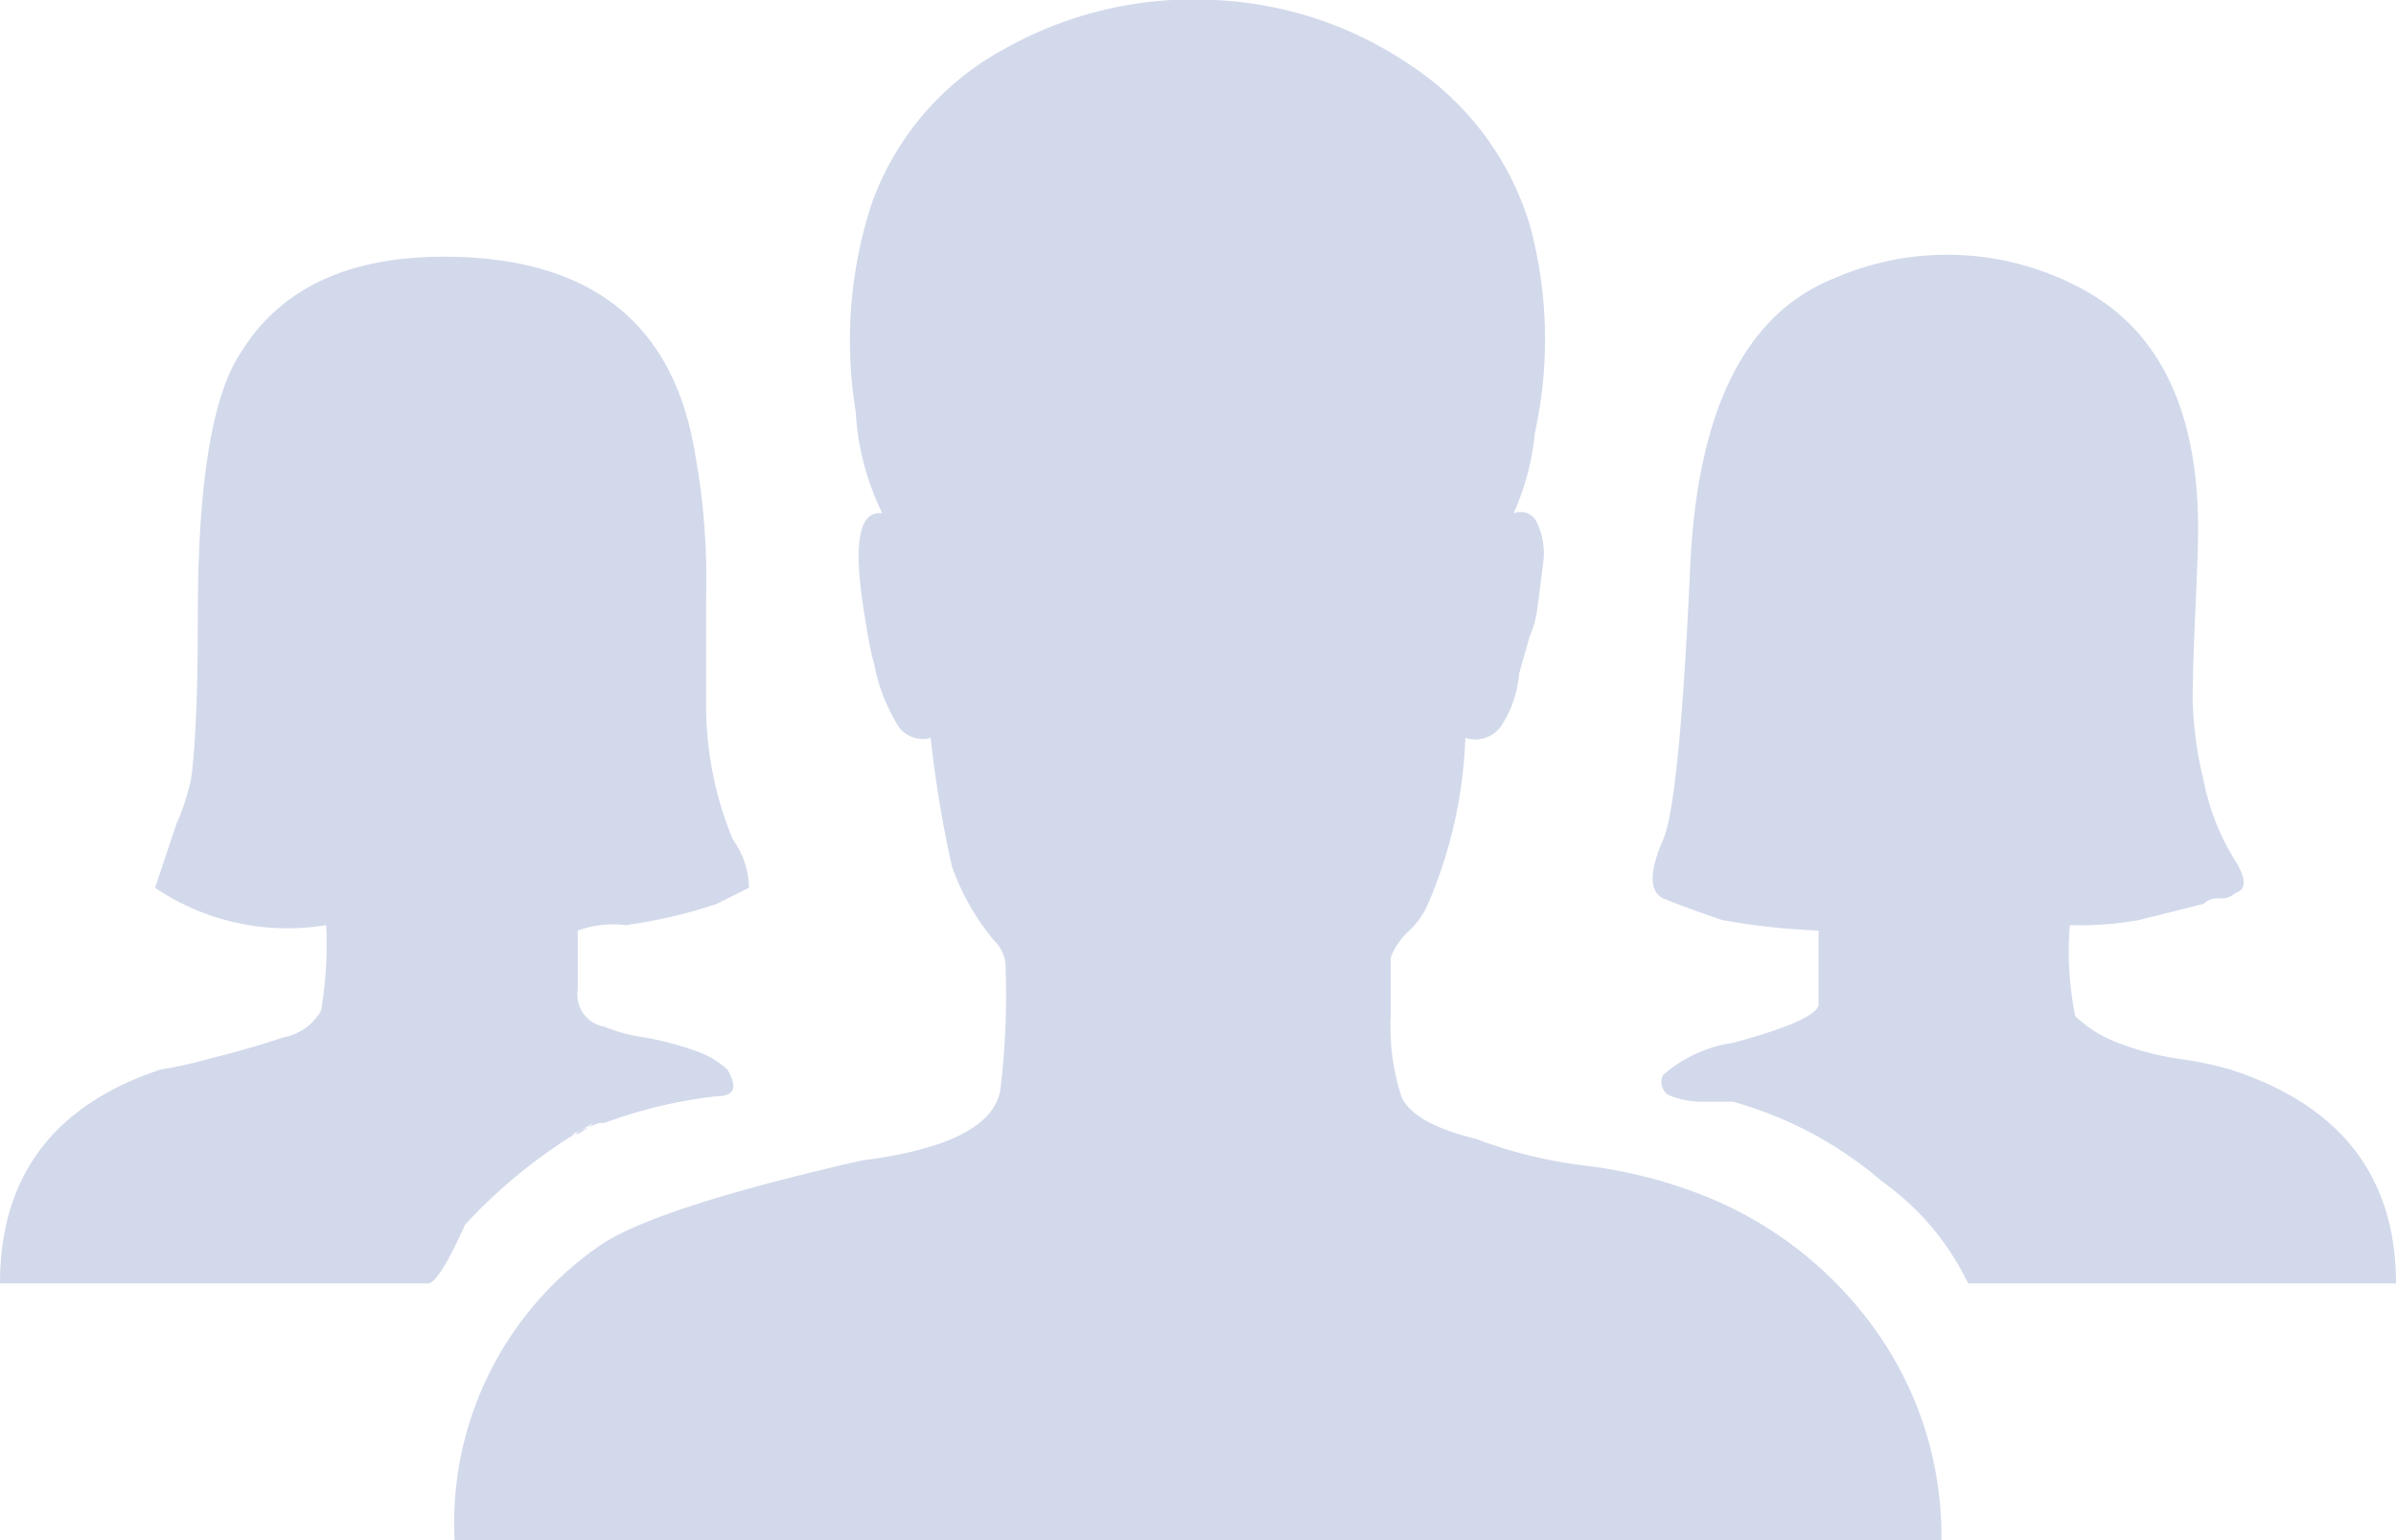 <svg xmlns="http://www.w3.org/2000/svg" width="70" height="45" viewBox="0 0 70 45">
<defs>
    <style>
      .cls-1 {
        fill: #22429d;
        fill-rule: evenodd;
        opacity: 0.2;
      }
    </style>
  </defs>
  <path id="_" data-name="" class="cls-1" d="M1373.33,1613.56a13.628,13.628,0,0,1-3.2-.78c-1.25-.31-1.98-0.73-2.19-1.25a6.611,6.611,0,0,1-.31-2.34v-1.72a2.207,2.207,0,0,1,.54-0.78,2.245,2.245,0,0,0,.55-0.78,13.4,13.4,0,0,0,1.09-4.85,0.929,0.929,0,0,0,1.02-.31,3.22,3.22,0,0,0,.55-1.56l0.31-1.1a2.836,2.836,0,0,0,.23-0.86c0.05-.36.1-0.78,0.16-1.25a2.08,2.08,0,0,0-.16-1.17,0.527,0.527,0,0,0-.7-0.31,7.523,7.523,0,0,0,.62-2.34,12.764,12.764,0,0,0-.15-6.1,8.565,8.565,0,0,0-3.52-4.68,11.027,11.027,0,0,0-5.7-1.88,11.234,11.234,0,0,0-6.09,1.41,8.317,8.317,0,0,0-3.91,4.53,12.872,12.872,0,0,0-.47,6.09,7.656,7.656,0,0,0,.78,2.97c-0.73-.1-0.88.99-0.47,3.28a9.336,9.336,0,0,0,.24,1.17,5.16,5.16,0,0,0,.62,1.64,0.868,0.868,0,0,0,1.02.47,34.233,34.233,0,0,0,.62,3.75,6.97,6.97,0,0,0,1.25,2.19,1.064,1.064,0,0,1,.32.78,22.95,22.95,0,0,1-.16,3.6c-0.21,1.04-1.56,1.71-4.06,2.03-4.07.93-6.62,1.77-7.66,2.5a9.858,9.858,0,0,0-4.22,8.59h43.44a10.364,10.364,0,0,0-1.95-6.17,11.259,11.259,0,0,0-5.24-3.99A13.9,13.9,0,0,0,1373.33,1613.56Zm-28.83-1.25h0Zm-0.62.32h-0.16l0.78-.32h0.16a13.826,13.826,0,0,1,3.28-.78c0.52,0,.62-0.26.31-0.78a2.648,2.648,0,0,0-.94-0.55,9.794,9.794,0,0,0-1.48-.39,4.778,4.778,0,0,1-1.17-.31,0.951,0.951,0,0,1-.78-1.09v-1.72a3,3,0,0,1,1.4-.16,14.468,14.468,0,0,0,2.66-.62l0.94-.47a2.439,2.439,0,0,0-.47-1.41,10.281,10.281,0,0,1-.78-3.75v-3.36a20.287,20.287,0,0,0-.32-4.14q-0.93-5.775-7.34-5.78-4.215,0-5.94,2.81c-0.83,1.25-1.25,3.81-1.25,7.66,0,1.98-.05,3.44-0.15,4.37a3.54,3.54,0,0,1-.16.86,6.121,6.121,0,0,1-.31.86l-0.63,1.88a6.914,6.914,0,0,0,5,1.09,11.636,11.636,0,0,1-.15,2.5,1.6,1.6,0,0,1-1.1.78q-0.93.315-2.19,0.63a12.246,12.246,0,0,1-1.4.31c-3.13,1.04-4.69,3.13-4.69,6.25h12.5c0.21,0,.57-0.57,1.09-1.72a15.466,15.466,0,0,1,3.75-2.97,1.822,1.822,0,0,1-.46.32h0Zm46.79-2.19a8.315,8.315,0,0,1-1.79-.47,3.616,3.616,0,0,1-1.25-.78,9.474,9.474,0,0,1-.16-2.66,9.678,9.678,0,0,0,2.03-.15l1.88-.47a0.585,0.585,0,0,1,.46-0.16,0.609,0.609,0,0,0,.47-0.16q0.48-.15,0-0.93a6.914,6.914,0,0,1-.93-2.35,11.1,11.1,0,0,1-.32-2.34c0-.63.03-1.51,0.08-2.66s0.08-1.92.08-2.34c0-3.33-1.04-5.63-3.13-6.88a8.264,8.264,0,0,0-7.5-.46q-3.9,1.56-4.21,8.43c-0.21,4.59-.47,7.24-0.79,7.97-0.41.94-.41,1.51,0,1.72,0.52,0.21,1.1.42,1.72,0.63a19.915,19.915,0,0,0,2.82.31v2.19c-0.11.31-.94,0.67-2.5,1.09a3.931,3.931,0,0,0-2.04.94,0.434,0.434,0,0,0,.24.62,2.639,2.639,0,0,0,1.01.16h0.79a11.4,11.4,0,0,1,4.37,2.34,7.777,7.777,0,0,1,2.5,2.97H1397c0-3.12-1.62-5.21-4.84-6.25A10.226,10.226,0,0,0,1390.67,1610.44Z" transform="translate(-1327 -1579.5)"/>
</svg>
